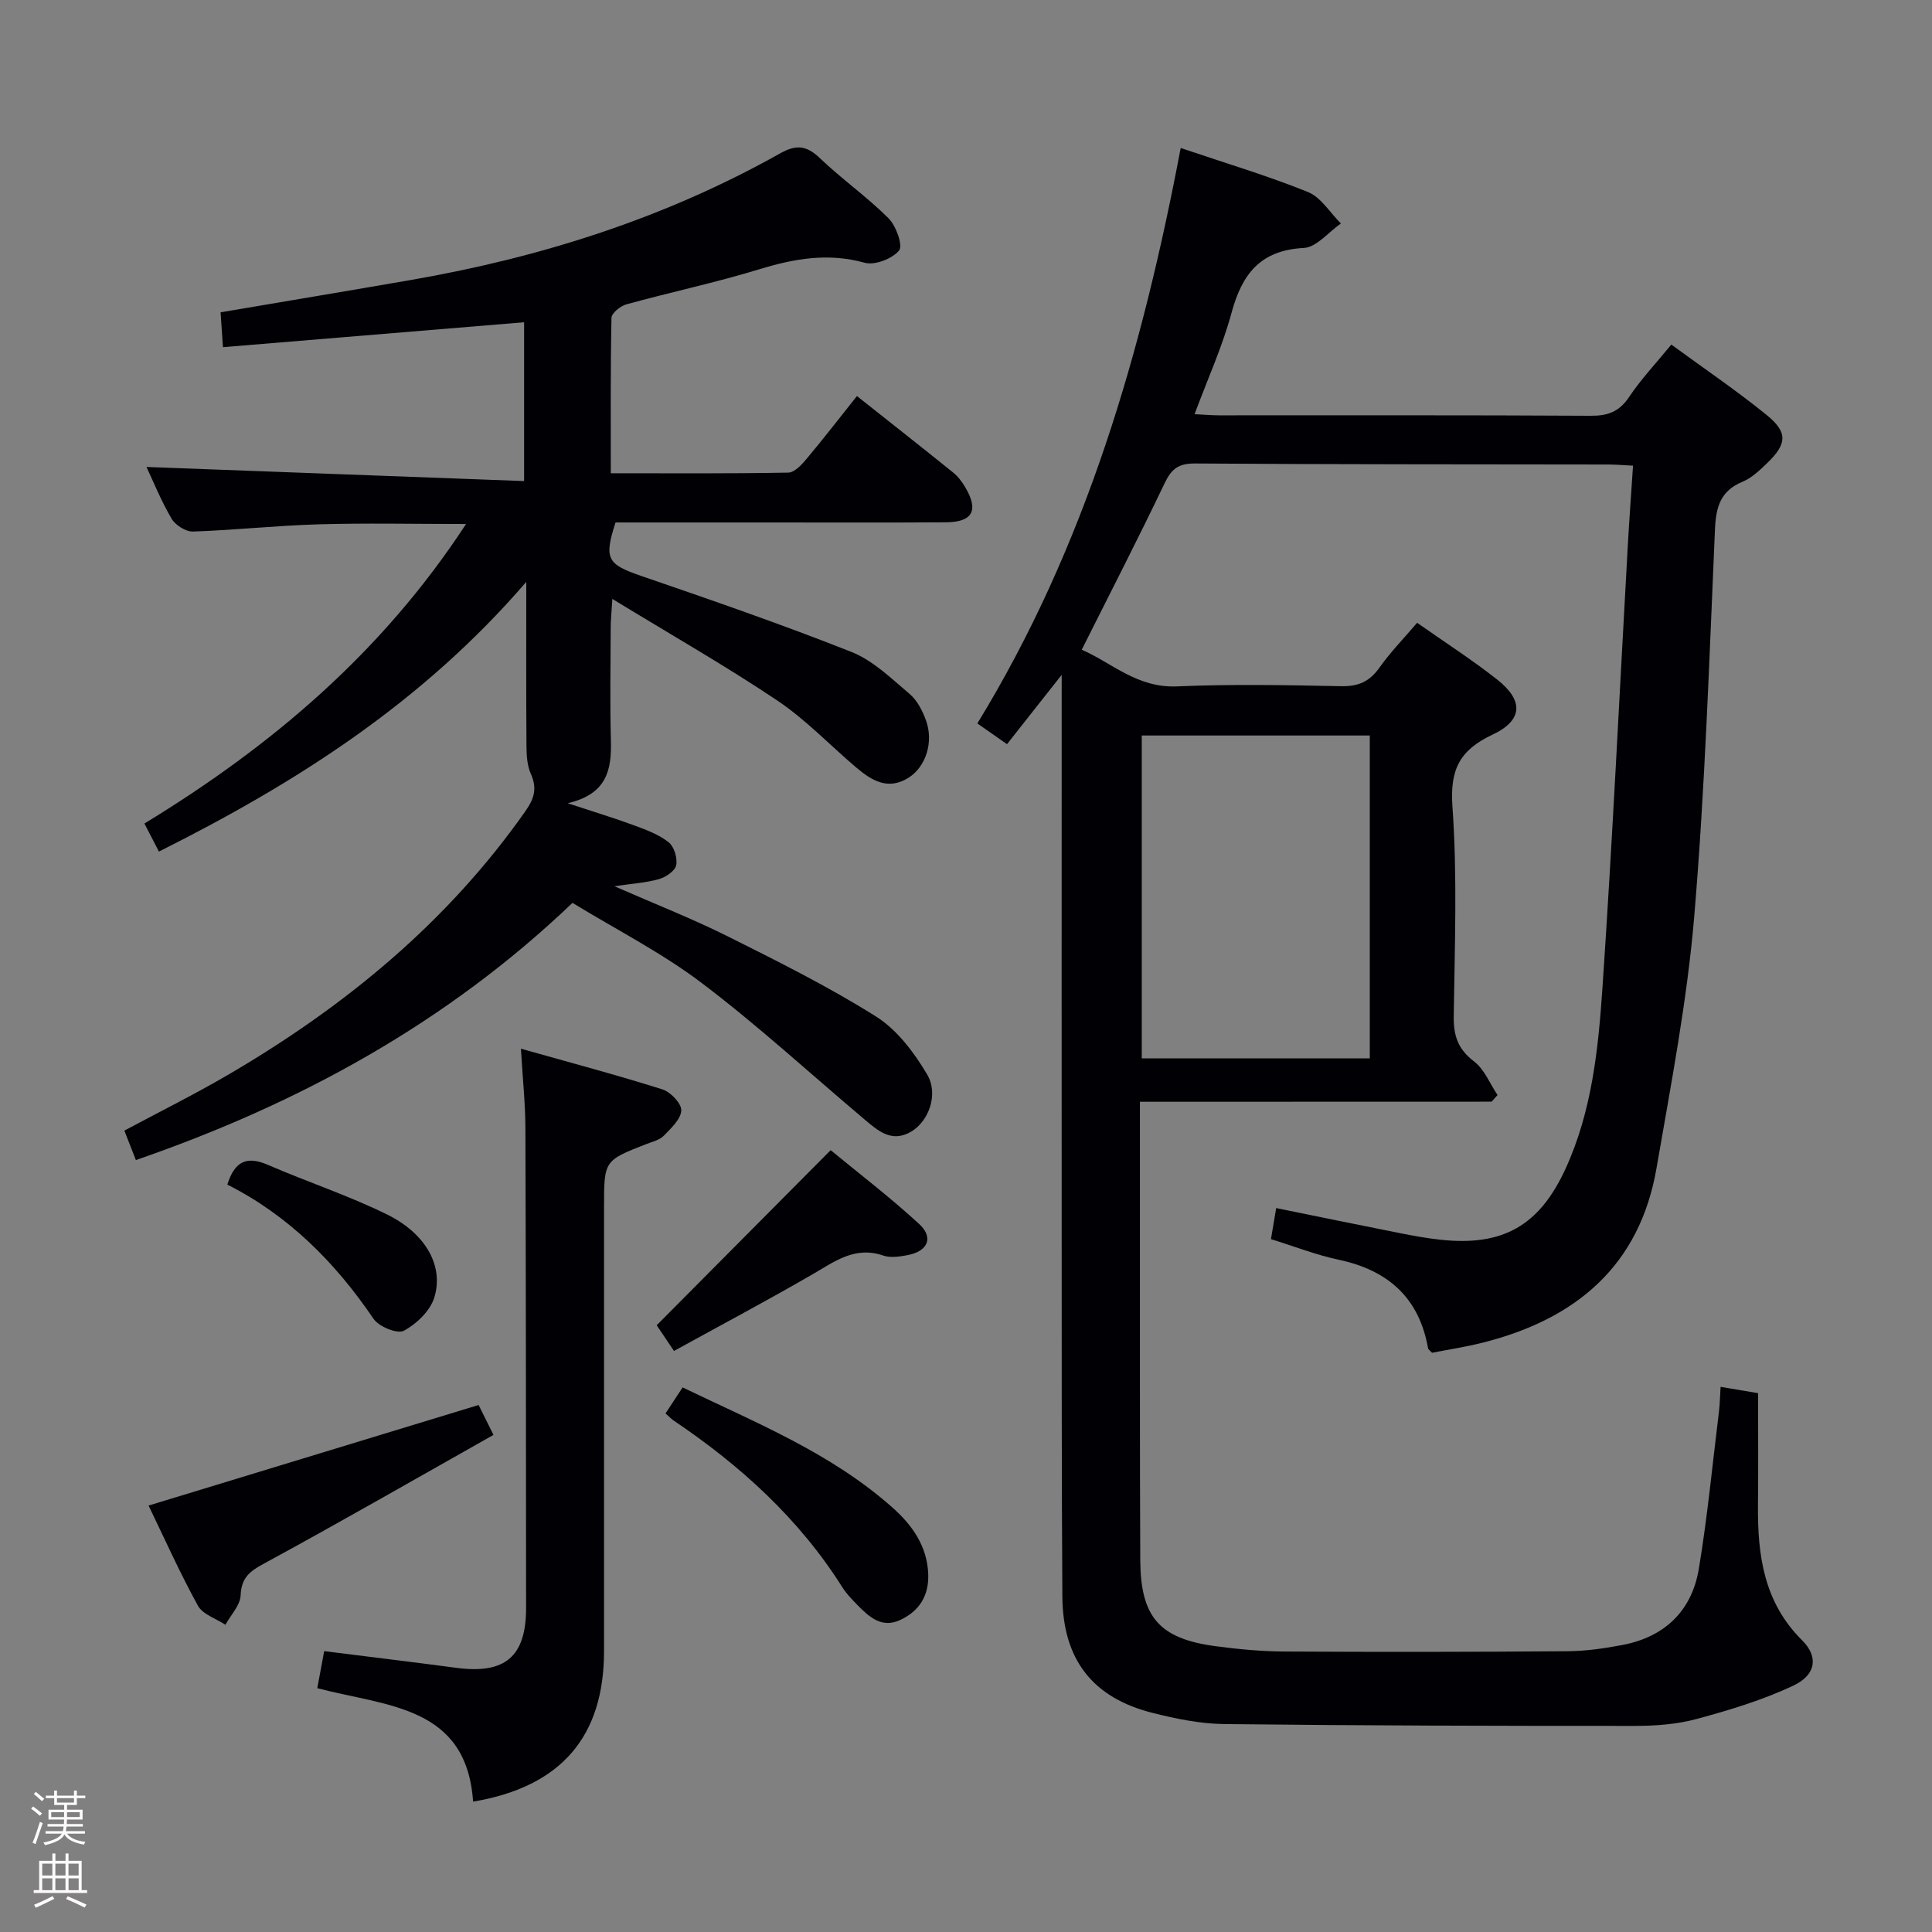 <svg enable-background="new 0 0 400 400" viewBox="0 0 400 400" xmlns="http://www.w3.org/2000/svg"><rect x="0" y="0" width="400" height="400" fill="#808080" stroke="none"/><path d="m6.44 374.46.42-.45c.65.47 1.27.95 1.85 1.44l-.45.49c-.65-.56-1.25-1.06-1.82-1.48m.93 7.33-.63-.26c.55-1.36 1.05-2.8 1.52-4.33.19.1.38.19.59.27-.46 1.29-.95 2.73-1.48 4.32m-.38-10.38.44-.42c.43.34 1.01.82 1.74 1.44l-.49.49c-.53-.51-1.09-1.01-1.69-1.51m2.5.35h1.72v-1.04h.59v1.04h3.52v-1.04h.59v1.04h1.75v.53h-1.75v1.42h-2.03v.97h3.22v2.03h-3.24c0 .35-.01.66-.03.93h3.32v.53h-3.37c-.03.27-.08.58-.15.94h3.96v.53h-3.71c.67.92 1.93 1.48 3.79 1.68-.13.24-.23.44-.29.59-2.13-.38-3.48-1.08-4.04-2.12-.43.97-1.77 1.72-4.03 2.23-.09-.19-.2-.37-.33-.55 2.1-.42 3.37-1.03 3.81-1.83h-3.36v-.53h3.58c.08-.29.13-.61.16-.94h-3.33v-.53h3.39c.02-.27.04-.58.04-.93h-3.23v-2.03h3.25v-.97h-2.07v-1.42h-1.73zm1.12 3.44v1h2.65c.01-.3.02-.44.01-.4v-.25-.35zm1.19-2h3.52v-.91h-3.52zm4.71 2h-2.63v.59c0 .15-.01.28-.01.4h2.64z" fill="#fcfbfa"/><path d="m13.56 383.74h.63v1.52h2.72v6.07h1.13v.6h-11.06v-.6h1.13v-6.07h2.73v-1.52h.63v1.52h2.1v-1.52zm-2.69 8.83.38.56c-1.24.63-2.53 1.25-3.85 1.85-.1-.21-.21-.42-.34-.63 1.36-.55 2.63-1.15 3.81-1.78m-2.13-4.27h2.1v-2.45h-2.1zm0 3.04h2.1v-2.46h-2.1zm2.72-3.04h2.1v-2.45h-2.1zm0 3.04h2.1v-2.46h-2.1zm6.07 3.6c-1.41-.71-2.7-1.3-3.86-1.78l.35-.56c1.45.62 2.75 1.19 3.88 1.72zm-1.25-9.09h-2.1v2.45h2.1zm-2.09 5.49h2.1v-2.46h-2.1z" fill="#fcfbfa"/><g fill="#010105"><path d="m236.01 228.11c0 20.38-.01 39.87 0 59.36.01 11.83 0 23.66.07 35.49.07 11.82 3.9 16.3 15.56 17.86 4.76.64 9.59 1.09 14.4 1.11 19.49.11 38.99.09 58.48-.06 3.8-.03 7.63-.58 11.37-1.29 8.78-1.67 14.39-7.07 15.84-15.8 1.79-10.8 2.83-21.72 4.17-32.59.19-1.58.21-3.18.33-5.06 2.53.43 4.45.75 7.76 1.31 0 7.58.06 15.35-.02 23.13-.1 10.39 1.19 20.16 9.15 28.05 3.42 3.39 2.86 7.15-1.79 9.35-6.37 3.01-13.24 5.08-20.07 6.93-4.11 1.11-8.55 1.43-12.84 1.43-28.32.01-56.64-.06-84.96-.38-4.93-.06-9.93-1.08-14.75-2.29-12.49-3.12-18.67-11.05-18.76-24.13-.16-24.66-.13-49.32-.14-73.98-.02-36.66 0-73.32 0-109.97 0-1.79 0-3.58 0-6.86-4.27 5.41-7.68 9.74-11.32 14.35-1.94-1.35-3.78-2.64-6.14-4.29 22.45-36.69 34.11-76.99 42.1-119.14 9.21 3.12 17.94 5.72 26.34 9.11 2.71 1.1 4.58 4.29 6.83 6.52-2.56 1.77-5.05 4.93-7.69 5.07-9.01.46-12.79 5.42-14.96 13.44-1.89 7-4.94 13.68-7.65 20.97 1.93.09 3.5.24 5.08.24 25.66.01 51.32-.06 76.98.09 3.51.02 5.86-.84 7.88-3.85 2.47-3.69 5.56-6.97 8.77-10.89 6.74 4.94 13.47 9.49 19.76 14.6 4.39 3.57 4.19 5.96.13 9.89-1.54 1.49-3.21 3.11-5.13 3.9-4.55 1.88-5.51 5.17-5.72 9.77-1.18 26.74-2.05 53.51-4.29 80.17-1.47 17.48-4.82 34.83-7.81 52.15-3.49 20.29-16.74 31.31-35.94 36.15-3.51.89-7.1 1.43-10.54 2.11-.43-.48-.79-.69-.83-.96-1.86-10.45-8.28-16.13-18.48-18.3-4.68-.99-9.19-2.77-14.04-4.27.35-2.08.67-3.97 1.08-6.43 8.59 1.75 17.11 3.5 25.64 5.19 2.77.55 5.56 1.06 8.36 1.36 12.93 1.41 20.51-2.91 25.92-14.72 5.44-11.87 6.76-24.68 7.63-37.41 2.07-30.51 3.53-61.07 5.25-91.61.3-5.3.69-10.59 1.08-16.52-2.05-.1-3.63-.24-5.21-.24-28.49-.05-56.98-.01-85.48-.21-3.39-.02-4.86 1.1-6.28 4.07-5.43 11.38-11.2 22.58-17.17 34.49 6.12 2.63 11.45 7.95 19.7 7.59 11.31-.49 22.66-.27 33.98-.04 3.54.07 5.89-.92 7.94-3.82 2.28-3.22 5.07-6.08 7.82-9.31 5.73 4.04 11.35 7.64 16.57 11.75 5.5 4.33 5.37 8.43-.94 11.4-6.78 3.19-8.86 7.17-8.32 14.87 1.03 14.42.47 28.97.27 43.47-.06 4.02.89 6.81 4.21 9.33 2.14 1.63 3.27 4.59 4.86 6.96-.41.46-.82.91-1.23 1.37-24.08.02-48.16.02-72.81.02zm47.59-8.98c0-22.42 0-44.63 0-66.85-16 0-31.59 0-47.21 0v66.85z"/><path d="m96.49 108.49c-10.83 0-20.75-.22-30.66.07-8.63.25-17.25 1.2-25.88 1.49-1.48.05-3.63-1.32-4.42-2.65-2.17-3.69-3.79-7.72-5.2-10.72 25.77.96 51.74 1.93 78.18 2.92 0-11.74 0-22.41 0-32.88-20.73 1.71-41.23 3.41-62.35 5.16-.16-2.37-.33-4.75-.49-7.22 13.31-2.26 26.36-4.43 39.39-6.69 26.88-4.66 52.59-12.81 76.45-26.21 3.33-1.87 5.45-1.67 8.21.96 4.56 4.36 9.79 8.03 14.25 12.48 1.56 1.56 3.01 5.66 2.18 6.66-1.43 1.72-5.03 3.12-7.12 2.54-7.6-2.11-14.61-.86-21.89 1.37-9.04 2.76-18.33 4.73-27.45 7.24-1.24.34-3.07 1.82-3.09 2.8-.22 10.79-.14 21.58-.14 32.17 12.61 0 24.67.09 36.74-.13 1.28-.02 2.76-1.61 3.76-2.81 3.53-4.2 6.88-8.55 10.46-13.04 6.73 5.33 13.37 10.55 19.94 15.85 1.01.81 1.84 1.94 2.5 3.06 2.82 4.79 1.52 7.19-4.05 7.23-12.33.08-24.66.03-36.99.03-10.49 0-20.98 0-31.38 0-2.46 7.59-1.68 8.66 5.34 11.08 14.59 5.01 29.18 10.05 43.51 15.73 4.47 1.77 8.24 5.49 12.02 8.68 1.56 1.31 2.66 3.45 3.38 5.42 1.68 4.54-.01 9.72-3.63 11.97-4.24 2.64-7.63.53-10.79-2.15-5.46-4.63-10.45-9.92-16.35-13.87-10.74-7.2-22.01-13.62-34.14-21.03-.17 2.83-.34 4.35-.34 5.88-.03 7.83-.17 15.67.04 23.49.16 5.98-.79 11.03-8.94 12.93 5.51 1.82 9.71 3.09 13.82 4.61 2.46.91 5.06 1.87 7.07 3.47 1.14.9 1.86 3.27 1.57 4.74-.23 1.18-2.13 2.48-3.53 2.88-2.64.76-5.45.92-9.26 1.49 8.43 3.69 16.11 6.7 23.46 10.37 10.39 5.19 20.84 10.4 30.66 16.57 4.38 2.75 7.94 7.48 10.63 12.04 2.44 4.14.26 9.73-3.32 11.83-4.06 2.38-6.92-.23-9.74-2.61-11.17-9.42-21.96-19.35-33.6-28.16-8.29-6.28-17.71-11.06-26.77-16.6-26.07 24.9-56.57 41.56-90.4 53.25-.84-2.15-1.55-3.97-2.38-6.1 7.28-3.9 14.53-7.5 21.5-11.57 24.12-14.1 45.34-31.5 61.54-54.58 1.84-2.62 2.45-4.74 1.11-7.72-.77-1.73-.89-3.85-.9-5.8-.08-10.8-.04-21.6-.04-33.94-21.53 25-47.63 41.61-76.06 55.84-1.05-2.04-1.95-3.77-3-5.81 26.28-16 49.24-35.44 66.59-62.01z"/><path d="m65.69 349.52c.48-2.6.93-4.97 1.43-7.67 9.36 1.18 18.38 2.26 27.38 3.46 10.08 1.34 14.43-2.33 14.42-12.4-.02-33.14-.03-66.28-.14-99.42-.02-5.09-.57-10.18-.93-16.37 10.29 2.91 19.85 5.44 29.28 8.42 1.7.53 3.97 2.91 3.92 4.36-.07 1.81-2.12 3.69-3.62 5.24-.87.89-2.33 1.23-3.57 1.71-8.79 3.43-8.8 3.42-8.8 13.04 0 30.64.01 61.28 0 91.93 0 17.72-8.87 28.12-27.11 31.19-1.37-19.87-17.78-19.69-32.26-23.49z"/><path d="m30.76 311.71c23.18-7.06 45.62-13.9 68.33-20.82.64 1.28 1.57 3.16 3.08 6.19-16.06 9.06-31.73 18.07-47.6 26.69-2.97 1.61-4.59 2.94-4.75 6.53-.09 2.07-2.04 4.06-3.15 6.09-1.95-1.29-4.7-2.14-5.7-3.96-3.74-6.8-6.92-13.92-10.21-20.72z"/><path d="m137.79 292.63c1.13-1.72 2.19-3.33 3.54-5.38 15.24 7.35 30.84 13.62 43.54 24.96 4.03 3.6 7.1 7.93 7.31 13.7.16 4.5-1.88 7.69-5.87 9.52-3.73 1.71-6.31-.61-8.7-3.04-1.16-1.18-2.35-2.4-3.23-3.79-8.96-14.2-21.09-25.18-34.89-34.48-.53-.36-.98-.85-1.7-1.49z"/><path d="m139.54 279.7c-1.67-2.48-2.77-4.11-3.58-5.32 11.82-11.89 23.45-23.61 36.02-36.25 5.51 4.55 12.17 9.63 18.31 15.27 3.1 2.85 1.8 5.7-2.47 6.48-1.61.29-3.47.58-4.95.07-5.85-2.01-10.04 1.21-14.64 3.88-9.33 5.4-18.84 10.45-28.69 15.87z"/><path d="m47.07 245.26c1.56-5.03 4.19-5.91 8.41-4.08 8.2 3.55 16.76 6.36 24.75 10.31 7.99 3.96 11.71 10.73 9.67 17.19-.86 2.75-3.67 5.44-6.3 6.84-1.34.71-5.17-.85-6.27-2.48-7.95-11.72-17.67-21.43-30.26-27.78z"/></g></svg>